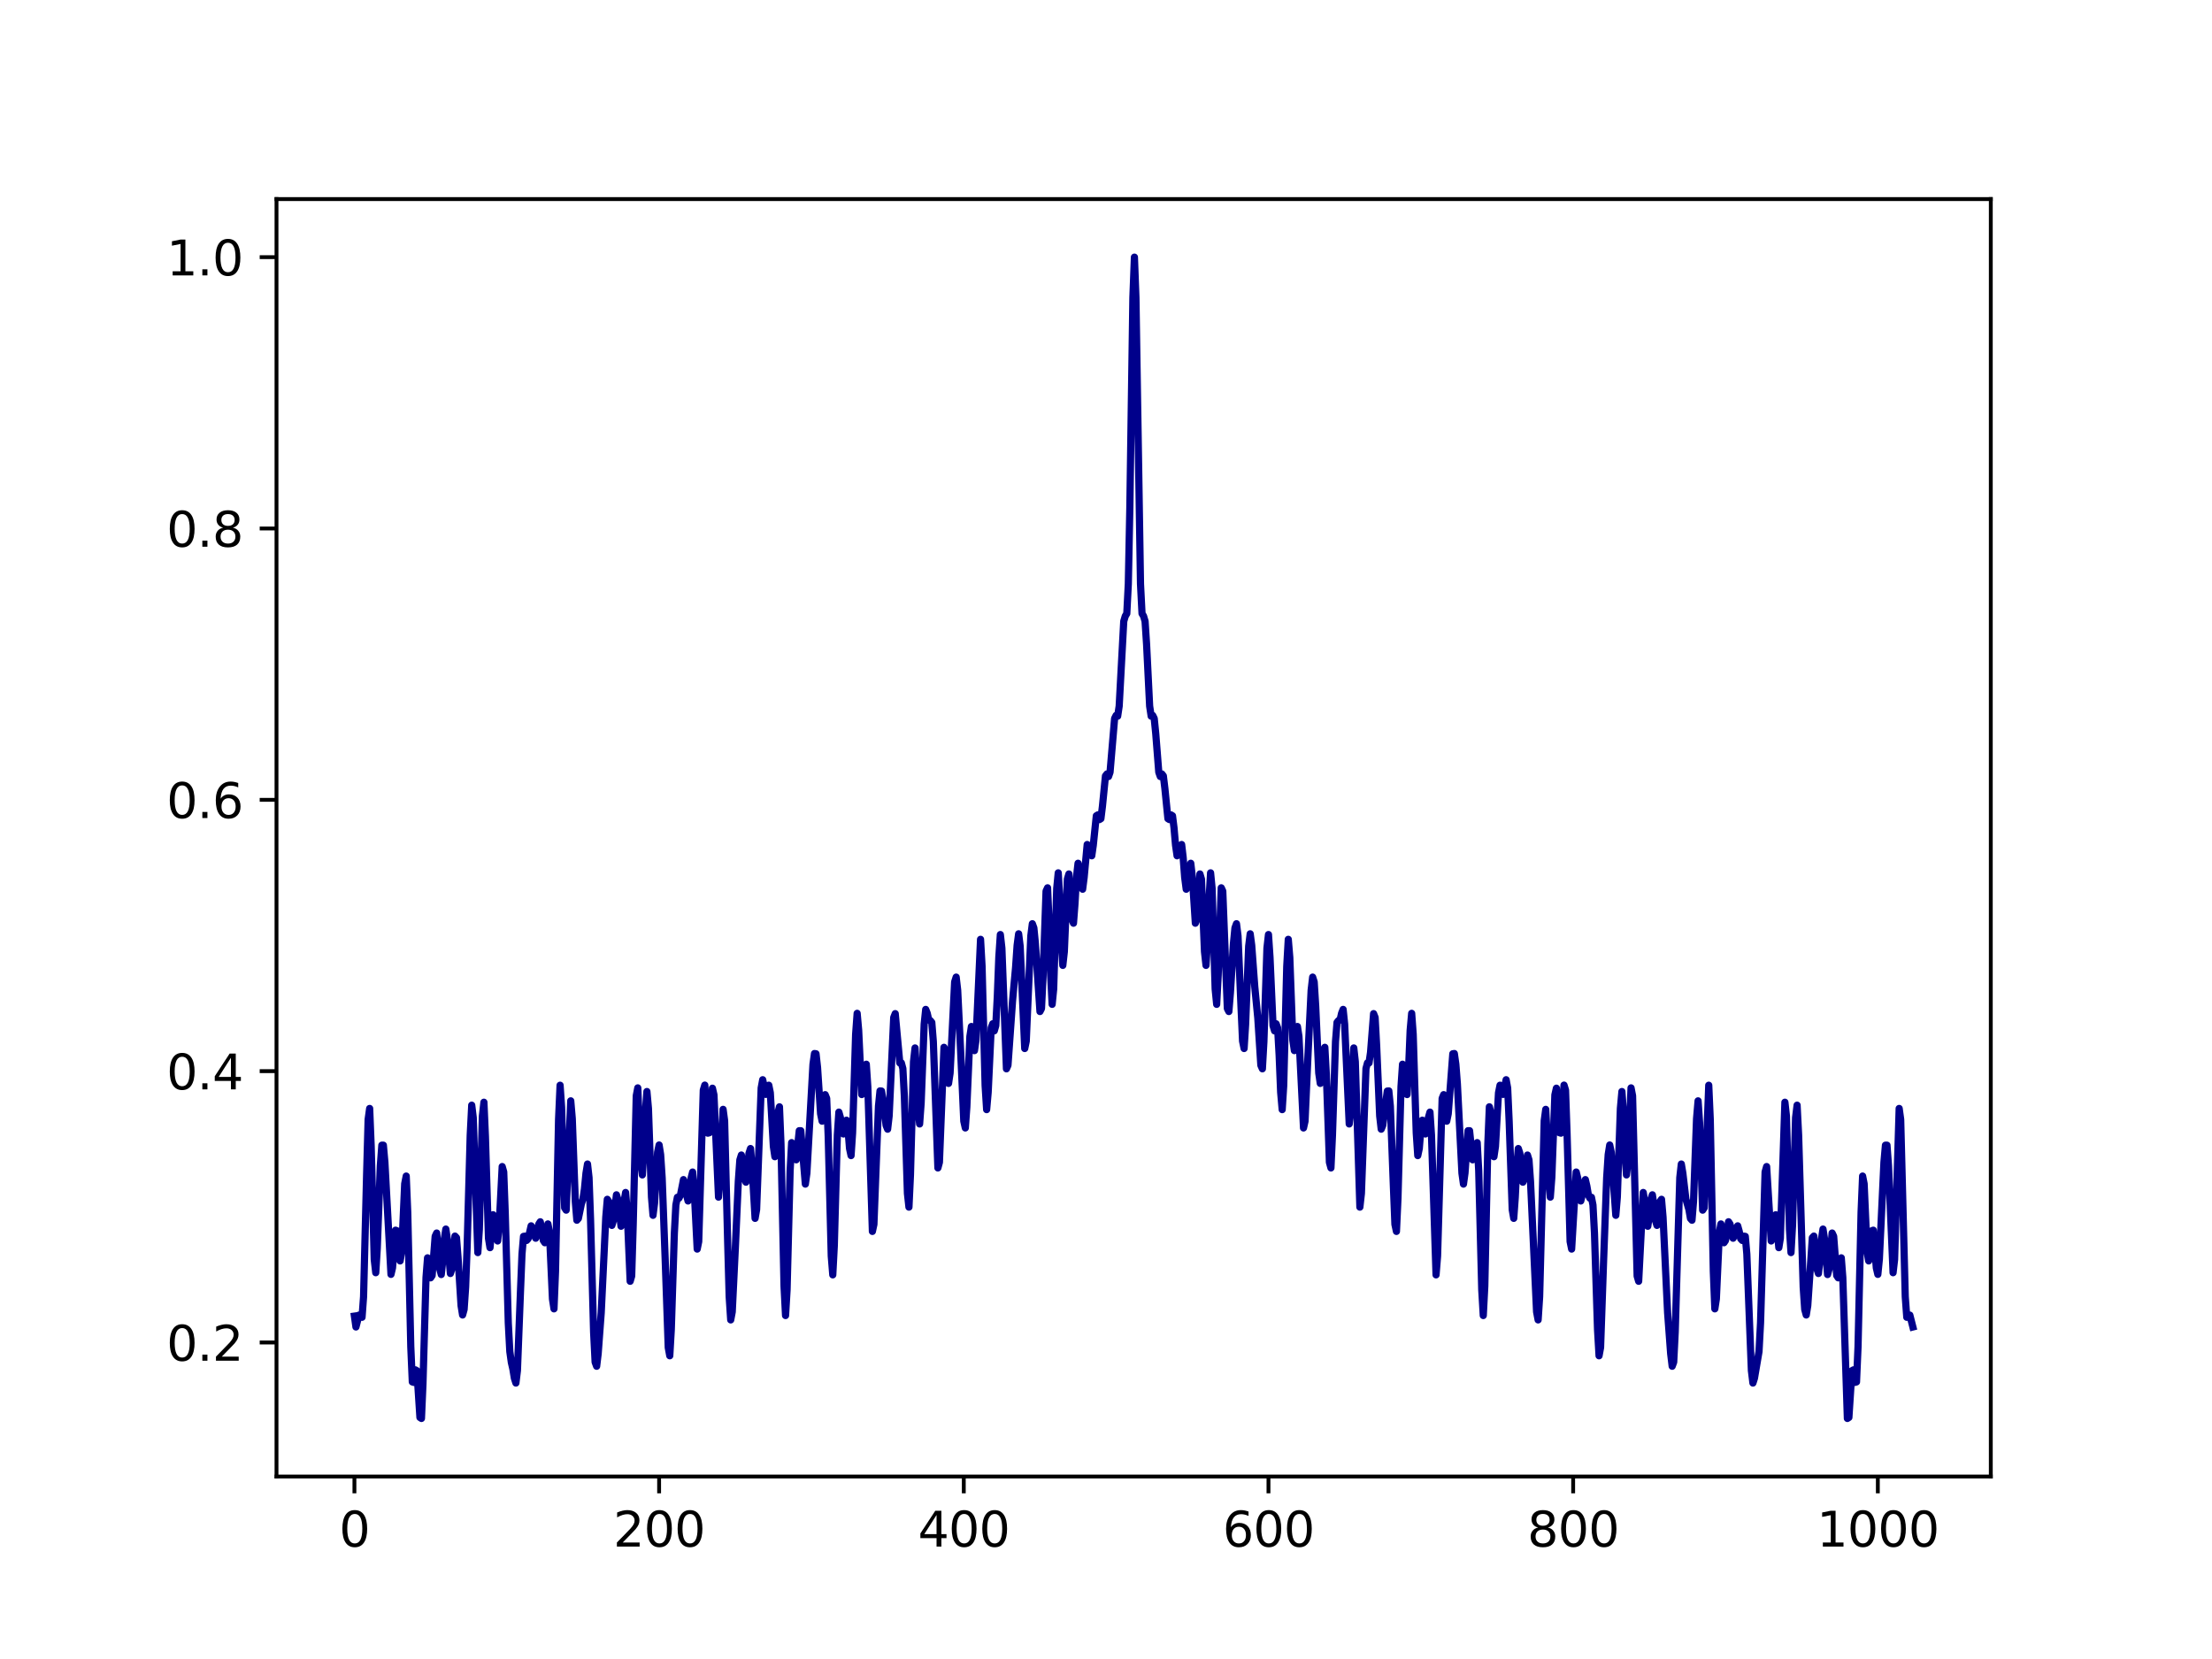 <?xml version="1.0" encoding="utf-8" standalone="no"?>
<!DOCTYPE svg PUBLIC "-//W3C//DTD SVG 1.1//EN"
  "http://www.w3.org/Graphics/SVG/1.1/DTD/svg11.dtd">
<svg xmlns:xlink="http://www.w3.org/1999/xlink" width="460.8pt" height="345.6pt" viewBox="0 0 460.8 345.6" xmlns="http://www.w3.org/2000/svg" version="1.1">
 <defs>
  <style type="text/css">*{stroke-linejoin: round; stroke-linecap: butt}</style>
 </defs>
 <g id="figure_1">
  <g id="patch_1">
   <path d="M 0 345.6 
L 460.8 345.6 
L 460.8 0 
L 0 0 
z
" style="fill: #ffffff"/>
  </g>
  <g id="axes_1">
   <g id="patch_2">
    <path d="M 57.6 307.584 
L 414.72 307.584 
L 414.72 41.472 
L 57.6 41.472 
z
" style="fill: #ffffff"/>
   </g>
   <g id="PolyCollection_1"/>
   <g id="matplotlib.axis_1">
    <g id="xtick_1">
     <g id="line2d_1">
      <defs>
       <path id="m35930465d9" d="M 0 0 
L 0 3.5 
" style="stroke: #000000; stroke-width: 0.8"/>
      </defs>
      <g>
       <use xlink:href="#m35930465d9" x="73.833" y="307.584" style="stroke: #000000; stroke-width: 0.8"/>
      </g>
     </g>
     <g id="text_1">
      <!-- 0 -->
      <g transform="translate(70.651 322.182) scale(0.1 -0.1)">
       <defs>
        <path id="DejaVuSans-30" d="M 2034 4250 
Q 1547 4250 1301 3770 
Q 1056 3291 1056 2328 
Q 1056 1369 1301 889 
Q 1547 409 2034 409 
Q 2525 409 2770 889 
Q 3016 1369 3016 2328 
Q 3016 3291 2770 3770 
Q 2525 4250 2034 4250 
z
M 2034 4750 
Q 2819 4750 3233 4129 
Q 3647 3509 3647 2328 
Q 3647 1150 3233 529 
Q 2819 -91 2034 -91 
Q 1250 -91 836 529 
Q 422 1150 422 2328 
Q 422 3509 836 4129 
Q 1250 4750 2034 4750 
z
" transform="scale(0.016)"/>
       </defs>
       <use xlink:href="#DejaVuSans-30"/>
      </g>
     </g>
    </g>
    <g id="xtick_2">
     <g id="line2d_2">
      <g>
       <use xlink:href="#m35930465d9" x="137.304" y="307.584" style="stroke: #000000; stroke-width: 0.8"/>
      </g>
     </g>
     <g id="text_2">
      <!-- 200 -->
      <g transform="translate(127.76 322.182) scale(0.1 -0.1)">
       <defs>
        <path id="DejaVuSans-32" d="M 1228 531 
L 3431 531 
L 3431 0 
L 469 0 
L 469 531 
Q 828 903 1448 1529 
Q 2069 2156 2228 2338 
Q 2531 2678 2651 2914 
Q 2772 3150 2772 3378 
Q 2772 3750 2511 3984 
Q 2250 4219 1831 4219 
Q 1534 4219 1204 4116 
Q 875 4013 500 3803 
L 500 4441 
Q 881 4594 1212 4672 
Q 1544 4750 1819 4750 
Q 2544 4750 2975 4387 
Q 3406 4025 3406 3419 
Q 3406 3131 3298 2873 
Q 3191 2616 2906 2266 
Q 2828 2175 2409 1742 
Q 1991 1309 1228 531 
z
" transform="scale(0.016)"/>
       </defs>
       <use xlink:href="#DejaVuSans-32"/>
       <use xlink:href="#DejaVuSans-30" x="63.623"/>
       <use xlink:href="#DejaVuSans-30" x="127.246"/>
      </g>
     </g>
    </g>
    <g id="xtick_3">
     <g id="line2d_3">
      <g>
       <use xlink:href="#m35930465d9" x="200.775" y="307.584" style="stroke: #000000; stroke-width: 0.8"/>
      </g>
     </g>
     <g id="text_3">
      <!-- 400 -->
      <g transform="translate(191.231 322.182) scale(0.1 -0.1)">
       <defs>
        <path id="DejaVuSans-34" d="M 2419 4116 
L 825 1625 
L 2419 1625 
L 2419 4116 
z
M 2253 4666 
L 3047 4666 
L 3047 1625 
L 3713 1625 
L 3713 1100 
L 3047 1100 
L 3047 0 
L 2419 0 
L 2419 1100 
L 313 1100 
L 313 1709 
L 2253 4666 
z
" transform="scale(0.016)"/>
       </defs>
       <use xlink:href="#DejaVuSans-34"/>
       <use xlink:href="#DejaVuSans-30" x="63.623"/>
       <use xlink:href="#DejaVuSans-30" x="127.246"/>
      </g>
     </g>
    </g>
    <g id="xtick_4">
     <g id="line2d_4">
      <g>
       <use xlink:href="#m35930465d9" x="264.246" y="307.584" style="stroke: #000000; stroke-width: 0.8"/>
      </g>
     </g>
     <g id="text_4">
      <!-- 600 -->
      <g transform="translate(254.702 322.182) scale(0.1 -0.1)">
       <defs>
        <path id="DejaVuSans-36" d="M 2113 2584 
Q 1688 2584 1439 2293 
Q 1191 2003 1191 1497 
Q 1191 994 1439 701 
Q 1688 409 2113 409 
Q 2538 409 2786 701 
Q 3034 994 3034 1497 
Q 3034 2003 2786 2293 
Q 2538 2584 2113 2584 
z
M 3366 4563 
L 3366 3988 
Q 3128 4100 2886 4159 
Q 2644 4219 2406 4219 
Q 1781 4219 1451 3797 
Q 1122 3375 1075 2522 
Q 1259 2794 1537 2939 
Q 1816 3084 2150 3084 
Q 2853 3084 3261 2657 
Q 3669 2231 3669 1497 
Q 3669 778 3244 343 
Q 2819 -91 2113 -91 
Q 1303 -91 875 529 
Q 447 1150 447 2328 
Q 447 3434 972 4092 
Q 1497 4750 2381 4750 
Q 2619 4750 2861 4703 
Q 3103 4656 3366 4563 
z
" transform="scale(0.016)"/>
       </defs>
       <use xlink:href="#DejaVuSans-36"/>
       <use xlink:href="#DejaVuSans-30" x="63.623"/>
       <use xlink:href="#DejaVuSans-30" x="127.246"/>
      </g>
     </g>
    </g>
    <g id="xtick_5">
     <g id="line2d_5">
      <g>
       <use xlink:href="#m35930465d9" x="327.717" y="307.584" style="stroke: #000000; stroke-width: 0.8"/>
      </g>
     </g>
     <g id="text_5">
      <!-- 800 -->
      <g transform="translate(318.173 322.182) scale(0.1 -0.1)">
       <defs>
        <path id="DejaVuSans-38" d="M 2034 2216 
Q 1584 2216 1326 1975 
Q 1069 1734 1069 1313 
Q 1069 891 1326 650 
Q 1584 409 2034 409 
Q 2484 409 2743 651 
Q 3003 894 3003 1313 
Q 3003 1734 2745 1975 
Q 2488 2216 2034 2216 
z
M 1403 2484 
Q 997 2584 770 2862 
Q 544 3141 544 3541 
Q 544 4100 942 4425 
Q 1341 4750 2034 4750 
Q 2731 4750 3128 4425 
Q 3525 4100 3525 3541 
Q 3525 3141 3298 2862 
Q 3072 2584 2669 2484 
Q 3125 2378 3379 2068 
Q 3634 1759 3634 1313 
Q 3634 634 3220 271 
Q 2806 -91 2034 -91 
Q 1263 -91 848 271 
Q 434 634 434 1313 
Q 434 1759 690 2068 
Q 947 2378 1403 2484 
z
M 1172 3481 
Q 1172 3119 1398 2916 
Q 1625 2713 2034 2713 
Q 2441 2713 2670 2916 
Q 2900 3119 2900 3481 
Q 2900 3844 2670 4047 
Q 2441 4250 2034 4250 
Q 1625 4250 1398 4047 
Q 1172 3844 1172 3481 
z
" transform="scale(0.016)"/>
       </defs>
       <use xlink:href="#DejaVuSans-38"/>
       <use xlink:href="#DejaVuSans-30" x="63.623"/>
       <use xlink:href="#DejaVuSans-30" x="127.246"/>
      </g>
     </g>
    </g>
    <g id="xtick_6">
     <g id="line2d_6">
      <g>
       <use xlink:href="#m35930465d9" x="391.188" y="307.584" style="stroke: #000000; stroke-width: 0.8"/>
      </g>
     </g>
     <g id="text_6">
      <!-- 1000 -->
      <g transform="translate(378.463 322.182) scale(0.1 -0.1)">
       <defs>
        <path id="DejaVuSans-31" d="M 794 531 
L 1825 531 
L 1825 4091 
L 703 3866 
L 703 4441 
L 1819 4666 
L 2450 4666 
L 2450 531 
L 3481 531 
L 3481 0 
L 794 0 
L 794 531 
z
" transform="scale(0.016)"/>
       </defs>
       <use xlink:href="#DejaVuSans-31"/>
       <use xlink:href="#DejaVuSans-30" x="63.623"/>
       <use xlink:href="#DejaVuSans-30" x="127.246"/>
       <use xlink:href="#DejaVuSans-30" x="190.869"/>
      </g>
     </g>
    </g>
   </g>
   <g id="matplotlib.axis_2">
    <g id="ytick_1">
     <g id="line2d_7">
      <defs>
       <path id="m8f607d7a7f" d="M 0 0 
L -3.5 0 
" style="stroke: #000000; stroke-width: 0.8"/>
      </defs>
      <g>
       <use xlink:href="#m8f607d7a7f" x="57.6" y="279.662" style="stroke: #000000; stroke-width: 0.8"/>
      </g>
     </g>
     <g id="text_7">
      <!-- 0.2 -->
      <g transform="translate(34.697 283.461) scale(0.1 -0.1)">
       <defs>
        <path id="DejaVuSans-2e" d="M 684 794 
L 1344 794 
L 1344 0 
L 684 0 
L 684 794 
z
" transform="scale(0.016)"/>
       </defs>
       <use xlink:href="#DejaVuSans-30"/>
       <use xlink:href="#DejaVuSans-2e" x="63.623"/>
       <use xlink:href="#DejaVuSans-32" x="95.41"/>
      </g>
     </g>
    </g>
    <g id="ytick_2">
     <g id="line2d_8">
      <g>
       <use xlink:href="#m8f607d7a7f" x="57.6" y="223.138" style="stroke: #000000; stroke-width: 0.8"/>
      </g>
     </g>
     <g id="text_8">
      <!-- 0.4 -->
      <g transform="translate(34.697 226.938) scale(0.1 -0.1)">
       <use xlink:href="#DejaVuSans-30"/>
       <use xlink:href="#DejaVuSans-2e" x="63.623"/>
       <use xlink:href="#DejaVuSans-34" x="95.41"/>
      </g>
     </g>
    </g>
    <g id="ytick_3">
     <g id="line2d_9">
      <g>
       <use xlink:href="#m8f607d7a7f" x="57.6" y="166.615" style="stroke: #000000; stroke-width: 0.8"/>
      </g>
     </g>
     <g id="text_9">
      <!-- 0.6 -->
      <g transform="translate(34.697 170.414) scale(0.1 -0.1)">
       <use xlink:href="#DejaVuSans-30"/>
       <use xlink:href="#DejaVuSans-2e" x="63.623"/>
       <use xlink:href="#DejaVuSans-36" x="95.41"/>
      </g>
     </g>
    </g>
    <g id="ytick_4">
     <g id="line2d_10">
      <g>
       <use xlink:href="#m8f607d7a7f" x="57.6" y="110.091" style="stroke: #000000; stroke-width: 0.8"/>
      </g>
     </g>
     <g id="text_10">
      <!-- 0.8 -->
      <g transform="translate(34.697 113.891) scale(0.1 -0.1)">
       <use xlink:href="#DejaVuSans-30"/>
       <use xlink:href="#DejaVuSans-2e" x="63.623"/>
       <use xlink:href="#DejaVuSans-38" x="95.41"/>
      </g>
     </g>
    </g>
    <g id="ytick_5">
     <g id="line2d_11">
      <g>
       <use xlink:href="#m8f607d7a7f" x="57.6" y="53.568" style="stroke: #000000; stroke-width: 0.8"/>
      </g>
     </g>
     <g id="text_11">
      <!-- 1.0 -->
      <g transform="translate(34.697 57.367) scale(0.1 -0.1)">
       <use xlink:href="#DejaVuSans-31"/>
       <use xlink:href="#DejaVuSans-2e" x="63.623"/>
       <use xlink:href="#DejaVuSans-30" x="95.41"/>
      </g>
     </g>
    </g>
   </g>
   <g id="line2d_12">
    <path d="M 73.833 274.172 
L 74.15 276.432 
L 74.785 273.958 
L 75.102 274.312 
L 75.42 274.416 
L 75.737 270.129 
L 76.372 244.706 
L 76.689 233.202 
L 77.006 230.911 
L 77.324 238.803 
L 77.958 262.359 
L 78.276 265.127 
L 78.593 260.001 
L 79.228 242.867 
L 79.545 238.564 
L 79.862 238.564 
L 80.18 242.131 
L 81.449 265.474 
L 81.767 264.121 
L 82.401 256.271 
L 82.719 256.403 
L 83.353 262.671 
L 83.671 260.889 
L 84.305 246.605 
L 84.623 244.995 
L 84.94 252.591 
L 85.575 280.539 
L 85.892 287.878 
L 86.21 287.98 
L 86.527 285.366 
L 86.844 285.545 
L 87.479 295.282 
L 87.796 295.488 
L 88.114 288.179 
L 88.748 266.12 
L 89.066 262.031 
L 89.383 263.55 
L 89.7 266.195 
L 90.018 265.72 
L 90.653 257.538 
L 90.97 256.863 
L 91.605 264.358 
L 91.922 265.51 
L 92.239 262.548 
L 92.557 258.086 
L 92.874 256.04 
L 93.191 258.138 
L 93.826 265.294 
L 94.143 264.315 
L 94.778 257.498 
L 95.096 257.846 
L 95.413 261.871 
L 96.048 271.984 
L 96.365 273.934 
L 96.682 272.781 
L 97 268.136 
L 97.317 259.597 
L 97.952 236.5 
L 98.269 230.228 
L 98.586 232.836 
L 99.539 260.936 
L 99.856 256.101 
L 100.491 232.479 
L 100.808 229.616 
L 101.125 236.831 
L 101.76 257.971 
L 102.077 259.913 
L 102.712 253.051 
L 103.029 253.464 
L 103.347 256.76 
L 103.664 258.518 
L 103.981 255.356 
L 104.616 243.015 
L 104.934 244.131 
L 105.251 252.738 
L 105.886 275.604 
L 106.203 281.545 
L 106.52 283.804 
L 106.838 285.199 
L 107.155 287.121 
L 107.472 288.113 
L 107.79 285.513 
L 108.424 269.019 
L 108.742 261.223 
L 109.059 257.563 
L 109.377 257.51 
L 109.694 258.408 
L 110.011 258.063 
L 110.646 255.362 
L 110.963 255.851 
L 111.281 257.31 
L 111.598 257.945 
L 111.915 256.825 
L 112.233 255.007 
L 112.55 254.52 
L 112.867 256.162 
L 113.185 258.423 
L 113.502 258.884 
L 114.137 254.966 
L 114.454 256.659 
L 115.089 270.606 
L 115.406 272.656 
L 115.724 264.821 
L 116.358 233.239 
L 116.676 226.074 
L 116.993 230.661 
L 117.628 251.613 
L 117.945 252.096 
L 118.897 229.325 
L 119.215 233.04 
L 119.849 250.324 
L 120.167 254.195 
L 120.484 253.829 
L 121.119 250.754 
L 121.436 249.789 
L 121.753 247.665 
L 122.071 244.389 
L 122.388 242.485 
L 122.705 245.307 
L 123.023 254.062 
L 123.658 277.453 
L 123.975 283.757 
L 124.292 284.615 
L 124.61 281.986 
L 125.244 273.456 
L 125.879 260.317 
L 126.196 253.549 
L 126.514 249.839 
L 126.831 250.303 
L 127.466 255.27 
L 127.783 254.248 
L 128.418 248.901 
L 128.735 249.922 
L 129.37 255.452 
L 129.687 254.087 
L 130.005 250.304 
L 130.322 248.416 
L 130.639 252.026 
L 131.274 266.914 
L 131.591 265.83 
L 131.909 255.087 
L 132.543 228.277 
L 132.861 226.626 
L 133.496 242.048 
L 133.813 244.76 
L 134.13 239.773 
L 134.448 231.633 
L 134.765 227.382 
L 135.082 230.918 
L 135.717 249.37 
L 136.034 253.172 
L 136.352 250.663 
L 136.986 240.046 
L 137.304 238.524 
L 137.621 240.521 
L 137.939 245.359 
L 138.573 262.45 
L 139.208 280.719 
L 139.525 282.432 
L 139.843 276.937 
L 140.477 256.954 
L 140.795 251.022 
L 141.112 249.414 
L 141.429 249.612 
L 141.747 248.963 
L 142.381 245.736 
L 142.699 246.551 
L 143.016 248.881 
L 143.334 250.185 
L 143.651 248.636 
L 143.968 245.411 
L 144.286 244.156 
L 144.603 247.68 
L 145.238 260.205 
L 145.555 258.637 
L 146.507 227.095 
L 146.824 226.049 
L 147.459 236.058 
L 147.777 235.966 
L 148.411 226.692 
L 148.729 228.081 
L 149.681 249.386 
L 149.998 245.499 
L 150.633 231.099 
L 150.95 233.467 
L 151.585 258.644 
L 151.902 270.119 
L 152.22 274.959 
L 152.537 273.289 
L 153.172 260.229 
L 153.806 246.071 
L 154.124 241.638 
L 154.441 240.613 
L 154.758 242.69 
L 155.076 245.55 
L 155.393 246.273 
L 155.71 243.811 
L 156.028 240.237 
L 156.345 239.261 
L 156.662 242.94 
L 157.297 253.804 
L 157.615 251.985 
L 158.567 226.641 
L 158.884 224.927 
L 159.519 227.979 
L 159.836 227.23 
L 160.153 226.072 
L 160.471 227.645 
L 161.105 238.828 
L 161.423 240.964 
L 161.74 237.483 
L 162.058 231.81 
L 162.375 230.569 
L 162.692 238.312 
L 163.327 267.916 
L 163.644 274.05 
L 163.962 268.704 
L 164.596 243.864 
L 164.914 238.03 
L 165.231 238.64 
L 165.548 241.315 
L 165.866 241.607 
L 166.5 235.545 
L 166.818 235.547 
L 167.77 246.667 
L 168.087 244.4 
L 169.357 221.709 
L 169.674 219.47 
L 169.991 219.519 
L 170.309 222.36 
L 170.943 232.022 
L 171.261 233.564 
L 171.578 231.268 
L 171.896 228.036 
L 172.213 228.817 
L 172.53 236.708 
L 173.165 261.645 
L 173.482 265.576 
L 173.8 259.481 
L 174.434 236.463 
L 174.752 231.676 
L 175.069 232.786 
L 175.386 235.591 
L 175.704 236.223 
L 176.339 233.359 
L 176.656 235.335 
L 176.973 239.255 
L 177.291 240.732 
L 177.608 236.014 
L 178.243 215.476 
L 178.56 211.096 
L 178.877 214.643 
L 179.512 228.014 
L 179.829 227.83 
L 180.147 223.78 
L 180.464 221.698 
L 180.781 226.36 
L 181.734 256.526 
L 182.051 255.064 
L 183.003 230.419 
L 183.32 227.257 
L 183.638 227.286 
L 183.955 229.152 
L 184.59 234.444 
L 184.907 235.229 
L 185.224 232.466 
L 186.177 211.96 
L 186.494 211.159 
L 187.446 221.43 
L 187.763 221.413 
L 188.081 222.589 
L 188.398 228.48 
L 189.033 248.614 
L 189.35 251.469 
L 189.667 244.709 
L 190.302 221.163 
L 190.62 218.305 
L 190.937 223.542 
L 191.254 231.12 
L 191.572 234.143 
L 191.889 229.813 
L 192.524 213.336 
L 192.841 210.277 
L 193.158 211.074 
L 193.476 212.477 
L 193.793 212.6 
L 194.11 212.99 
L 194.428 216.962 
L 195.38 243.304 
L 195.697 242.132 
L 196.649 218.176 
L 196.967 218.797 
L 197.284 222.992 
L 197.601 225.693 
L 197.919 223.548 
L 198.871 204.55 
L 199.188 203.55 
L 199.505 206.304 
L 200.14 219.405 
L 200.775 233.562 
L 201.092 234.972 
L 201.41 230.628 
L 202.044 215.909 
L 202.362 213.836 
L 202.996 218.861 
L 203.314 216.711 
L 204.266 195.678 
L 204.583 201.309 
L 205.218 226.136 
L 205.535 231.156 
L 205.853 227.546 
L 206.487 214.11 
L 206.805 213.27 
L 207.122 214.751 
L 207.439 213.659 
L 207.757 207.639 
L 208.074 199.398 
L 208.391 194.684 
L 208.709 197.502 
L 209.661 222.652 
L 209.978 221.923 
L 210.93 208.531 
L 211.565 201.537 
L 211.882 196.941 
L 212.2 194.529 
L 212.517 197.116 
L 213.469 218.425 
L 213.786 216.893 
L 214.739 194.972 
L 215.056 192.43 
L 215.373 193.3 
L 215.691 196.549 
L 216.643 210.72 
L 216.96 210.102 
L 217.277 203.645 
L 217.912 185.629 
L 218.229 184.948 
L 218.547 192.447 
L 218.864 203.111 
L 219.181 209.222 
L 219.499 206.03 
L 220.134 185.077 
L 220.451 181.828 
L 220.768 187.237 
L 221.086 196.153 
L 221.403 201.106 
L 221.72 198.253 
L 222.355 183.123 
L 222.672 182.063 
L 223.307 191.486 
L 223.624 192.321 
L 223.942 188.211 
L 224.259 182.621 
L 224.577 179.832 
L 224.894 181.176 
L 225.211 184.203 
L 225.529 185.241 
L 225.846 182.786 
L 226.481 175.929 
L 226.798 176.136 
L 227.115 177.835 
L 227.433 178.275 
L 227.75 176.08 
L 228.385 169.945 
L 228.702 169.752 
L 229.02 170.737 
L 229.337 170.544 
L 229.654 167.997 
L 230.289 161.632 
L 230.606 161.225 
L 230.924 161.77 
L 231.241 160.867 
L 232.193 149.664 
L 232.51 149.033 
L 232.828 149.197 
L 233.145 147.096 
L 234.097 129.425 
L 234.415 128.344 
L 234.732 127.821 
L 235.049 121.635 
L 235.367 105.736 
L 236.001 61.986 
L 236.319 53.568 
L 236.636 61.986 
L 237.588 121.634 
L 237.905 127.821 
L 238.223 128.344 
L 238.54 129.425 
L 238.858 134.288 
L 239.492 147.097 
L 239.81 149.197 
L 240.127 149.033 
L 240.444 149.664 
L 240.762 152.821 
L 241.396 160.867 
L 241.714 161.771 
L 242.031 161.225 
L 242.348 161.632 
L 242.666 164.257 
L 243.3 170.544 
L 243.618 170.737 
L 243.935 169.752 
L 244.253 169.945 
L 244.57 172.474 
L 244.887 176.08 
L 245.205 178.275 
L 245.522 177.835 
L 245.839 176.136 
L 246.157 175.929 
L 246.474 178.636 
L 246.791 182.786 
L 247.109 185.241 
L 247.426 184.203 
L 247.743 181.176 
L 248.061 179.832 
L 248.378 182.621 
L 249.013 192.321 
L 249.33 191.486 
L 249.965 182.063 
L 250.282 183.123 
L 250.917 198.253 
L 251.234 201.106 
L 251.552 196.152 
L 251.869 187.237 
L 252.186 181.828 
L 252.504 185.077 
L 253.139 206.03 
L 253.456 209.222 
L 253.773 203.111 
L 254.408 184.948 
L 254.725 185.629 
L 255.677 210.102 
L 255.995 210.72 
L 256.312 206.864 
L 256.947 196.549 
L 257.264 193.3 
L 257.581 192.43 
L 257.899 194.972 
L 258.534 209.909 
L 258.851 216.893 
L 259.168 218.426 
L 259.486 213.396 
L 260.12 197.116 
L 260.438 194.529 
L 260.755 196.941 
L 261.39 205.535 
L 262.024 212.094 
L 262.659 221.923 
L 262.977 222.652 
L 263.294 216.975 
L 263.929 197.502 
L 264.246 194.684 
L 264.563 199.398 
L 265.198 213.659 
L 265.515 214.751 
L 265.833 213.27 
L 266.15 214.11 
L 266.467 219.79 
L 266.785 227.546 
L 267.102 231.156 
L 267.42 226.136 
L 268.054 201.309 
L 268.372 195.678 
L 268.689 199.476 
L 269.324 216.711 
L 269.641 218.861 
L 270.276 213.836 
L 270.593 215.909 
L 271.545 234.972 
L 271.862 233.562 
L 272.497 219.405 
L 273.132 206.304 
L 273.449 203.55 
L 273.767 204.55 
L 274.084 209.577 
L 274.719 223.548 
L 275.036 225.693 
L 275.353 222.992 
L 275.671 218.797 
L 275.988 218.175 
L 276.305 223.91 
L 276.94 242.132 
L 277.258 243.304 
L 277.575 236.49 
L 278.21 216.962 
L 278.527 212.99 
L 278.844 212.6 
L 279.162 212.477 
L 279.479 211.074 
L 279.796 210.277 
L 280.114 213.336 
L 281.066 234.143 
L 281.383 231.12 
L 282.018 218.305 
L 282.335 221.163 
L 283.287 251.469 
L 283.605 248.613 
L 284.557 222.589 
L 284.874 221.413 
L 285.191 221.43 
L 285.509 219.222 
L 286.143 211.159 
L 286.461 211.96 
L 286.778 217.765 
L 287.413 232.466 
L 287.73 235.228 
L 288.048 234.444 
L 289 227.286 
L 289.317 227.257 
L 289.634 230.419 
L 290.269 247.145 
L 290.586 255.063 
L 290.904 256.525 
L 291.221 249.641 
L 291.856 226.36 
L 292.173 221.698 
L 292.491 223.78 
L 292.808 227.83 
L 293.125 228.014 
L 293.443 222.39 
L 293.76 214.643 
L 294.077 211.096 
L 294.395 215.476 
L 295.029 236.014 
L 295.347 240.732 
L 295.664 239.255 
L 295.981 235.335 
L 296.299 233.359 
L 296.616 234.488 
L 296.934 236.224 
L 297.251 235.591 
L 297.568 232.787 
L 297.886 231.676 
L 298.203 236.463 
L 299.155 265.576 
L 299.472 261.645 
L 300.424 228.817 
L 300.742 228.036 
L 301.377 233.564 
L 301.694 232.021 
L 302.646 219.519 
L 302.963 219.47 
L 303.281 221.709 
L 303.598 225.808 
L 304.55 244.4 
L 304.867 246.667 
L 305.185 244.357 
L 305.82 235.547 
L 306.137 235.544 
L 306.772 241.607 
L 307.089 241.315 
L 307.406 238.64 
L 307.724 238.03 
L 308.041 243.864 
L 308.676 268.704 
L 308.993 274.05 
L 309.31 267.916 
L 309.945 238.312 
L 310.262 230.569 
L 310.58 231.81 
L 310.897 237.483 
L 311.215 240.964 
L 311.532 238.828 
L 312.167 227.645 
L 312.484 226.072 
L 313.119 227.979 
L 313.753 224.927 
L 314.071 226.641 
L 314.388 233.707 
L 315.023 251.985 
L 315.34 253.804 
L 315.658 249.405 
L 315.975 242.941 
L 316.292 239.261 
L 316.61 240.238 
L 317.244 246.273 
L 317.562 245.55 
L 318.196 240.614 
L 318.514 241.638 
L 318.831 246.071 
L 320.1 273.289 
L 320.418 274.959 
L 320.735 270.119 
L 321.687 233.467 
L 322.005 231.099 
L 322.322 237 
L 322.639 245.499 
L 322.957 249.386 
L 323.274 245.241 
L 323.909 228.081 
L 324.226 226.691 
L 324.861 235.966 
L 325.178 236.058 
L 325.813 226.049 
L 326.13 227.095 
L 326.448 236.146 
L 327.082 258.637 
L 327.4 260.205 
L 328.352 244.156 
L 328.669 245.411 
L 328.986 248.636 
L 329.304 250.185 
L 329.621 248.881 
L 329.939 246.551 
L 330.256 245.736 
L 330.573 247.079 
L 330.891 248.963 
L 331.208 249.612 
L 331.525 249.414 
L 331.843 251.022 
L 332.16 256.954 
L 332.795 276.937 
L 333.112 282.432 
L 333.429 280.719 
L 334.064 262.45 
L 334.699 245.359 
L 335.016 240.521 
L 335.334 238.524 
L 335.651 240.046 
L 336.603 253.172 
L 336.92 249.37 
L 337.555 230.918 
L 337.872 227.383 
L 338.19 231.633 
L 338.507 239.773 
L 338.824 244.76 
L 339.142 242.048 
L 339.777 226.626 
L 340.094 228.277 
L 341.046 265.83 
L 341.363 266.914 
L 342.315 248.416 
L 342.633 250.304 
L 342.95 254.087 
L 343.267 255.452 
L 343.585 253.228 
L 343.902 249.922 
L 344.22 248.901 
L 344.537 251.092 
L 344.854 254.247 
L 345.172 255.27 
L 345.489 253.232 
L 345.806 250.303 
L 346.124 249.839 
L 346.441 253.549 
L 347.393 273.456 
L 348.028 281.986 
L 348.345 284.615 
L 348.662 283.757 
L 348.98 277.454 
L 349.932 245.307 
L 350.249 242.486 
L 350.567 244.389 
L 351.201 249.789 
L 351.836 251.995 
L 352.153 253.829 
L 352.471 254.195 
L 352.788 250.324 
L 353.423 233.04 
L 353.74 229.325 
L 354.058 233.934 
L 354.692 252.096 
L 355.01 251.613 
L 355.962 226.074 
L 356.279 233.239 
L 356.914 264.821 
L 357.231 272.656 
L 357.548 270.606 
L 358.183 256.659 
L 358.5 254.967 
L 359.135 258.884 
L 359.453 258.423 
L 360.087 254.52 
L 360.405 255.007 
L 360.722 256.826 
L 361.039 257.946 
L 361.357 257.31 
L 361.674 255.851 
L 361.991 255.362 
L 362.309 256.496 
L 362.626 258.063 
L 362.943 258.408 
L 363.261 257.51 
L 363.578 257.563 
L 363.896 261.223 
L 364.848 285.513 
L 365.165 288.113 
L 365.482 287.121 
L 366.434 281.545 
L 366.752 275.604 
L 367.704 244.131 
L 368.021 243.016 
L 368.973 258.518 
L 369.291 256.759 
L 369.608 253.464 
L 369.925 253.051 
L 370.56 259.913 
L 370.877 257.971 
L 371.829 229.616 
L 372.147 232.479 
L 372.781 256.101 
L 373.099 260.936 
L 373.416 255.308 
L 374.051 232.836 
L 374.368 230.228 
L 374.686 236.5 
L 375.638 268.136 
L 375.955 272.781 
L 376.272 273.934 
L 376.59 271.984 
L 377.542 257.846 
L 377.859 257.498 
L 378.494 264.315 
L 378.811 265.293 
L 379.129 262.473 
L 379.446 258.138 
L 379.763 256.04 
L 380.081 258.086 
L 380.715 265.511 
L 381.033 264.357 
L 381.667 256.862 
L 381.985 257.538 
L 382.62 265.72 
L 382.937 266.195 
L 383.254 263.55 
L 383.572 262.031 
L 383.889 266.12 
L 384.841 295.488 
L 385.158 295.282 
L 385.793 285.545 
L 386.11 285.366 
L 386.428 287.98 
L 386.745 287.879 
L 387.062 280.539 
L 387.697 252.591 
L 388.015 244.996 
L 388.332 246.604 
L 388.967 260.889 
L 389.284 262.671 
L 389.919 256.403 
L 390.236 256.271 
L 390.871 264.121 
L 391.188 265.474 
L 391.505 262.298 
L 392.458 242.131 
L 392.775 238.564 
L 393.092 238.564 
L 393.41 242.867 
L 394.362 265.127 
L 394.679 262.359 
L 395.631 230.911 
L 395.948 233.202 
L 396.9 270.129 
L 397.218 274.416 
L 397.535 274.312 
L 397.853 273.958 
L 398.487 276.432 
L 398.487 276.432 
" clip-path="url(#p0bf8ec6df7)" style="fill: none; stroke: #00008b; stroke-width: 1.5; stroke-linecap: square"/>
   </g>
   <g id="patch_3">
    <path d="M 57.6 307.584 
L 57.6 41.472 
" style="fill: none; stroke: #000000; stroke-width: 0.8; stroke-linejoin: miter; stroke-linecap: square"/>
   </g>
   <g id="patch_4">
    <path d="M 414.72 307.584 
L 414.72 41.472 
" style="fill: none; stroke: #000000; stroke-width: 0.8; stroke-linejoin: miter; stroke-linecap: square"/>
   </g>
   <g id="patch_5">
    <path d="M 57.6 307.584 
L 414.72 307.584 
" style="fill: none; stroke: #000000; stroke-width: 0.8; stroke-linejoin: miter; stroke-linecap: square"/>
   </g>
   <g id="patch_6">
    <path d="M 57.6 41.472 
L 414.72 41.472 
" style="fill: none; stroke: #000000; stroke-width: 0.8; stroke-linejoin: miter; stroke-linecap: square"/>
   </g>
  </g>
 </g>
 <defs>
  <clipPath id="p0bf8ec6df7">
   <rect x="57.6" y="41.472" width="357.12" height="266.112"/>
  </clipPath>
 </defs>
</svg>
